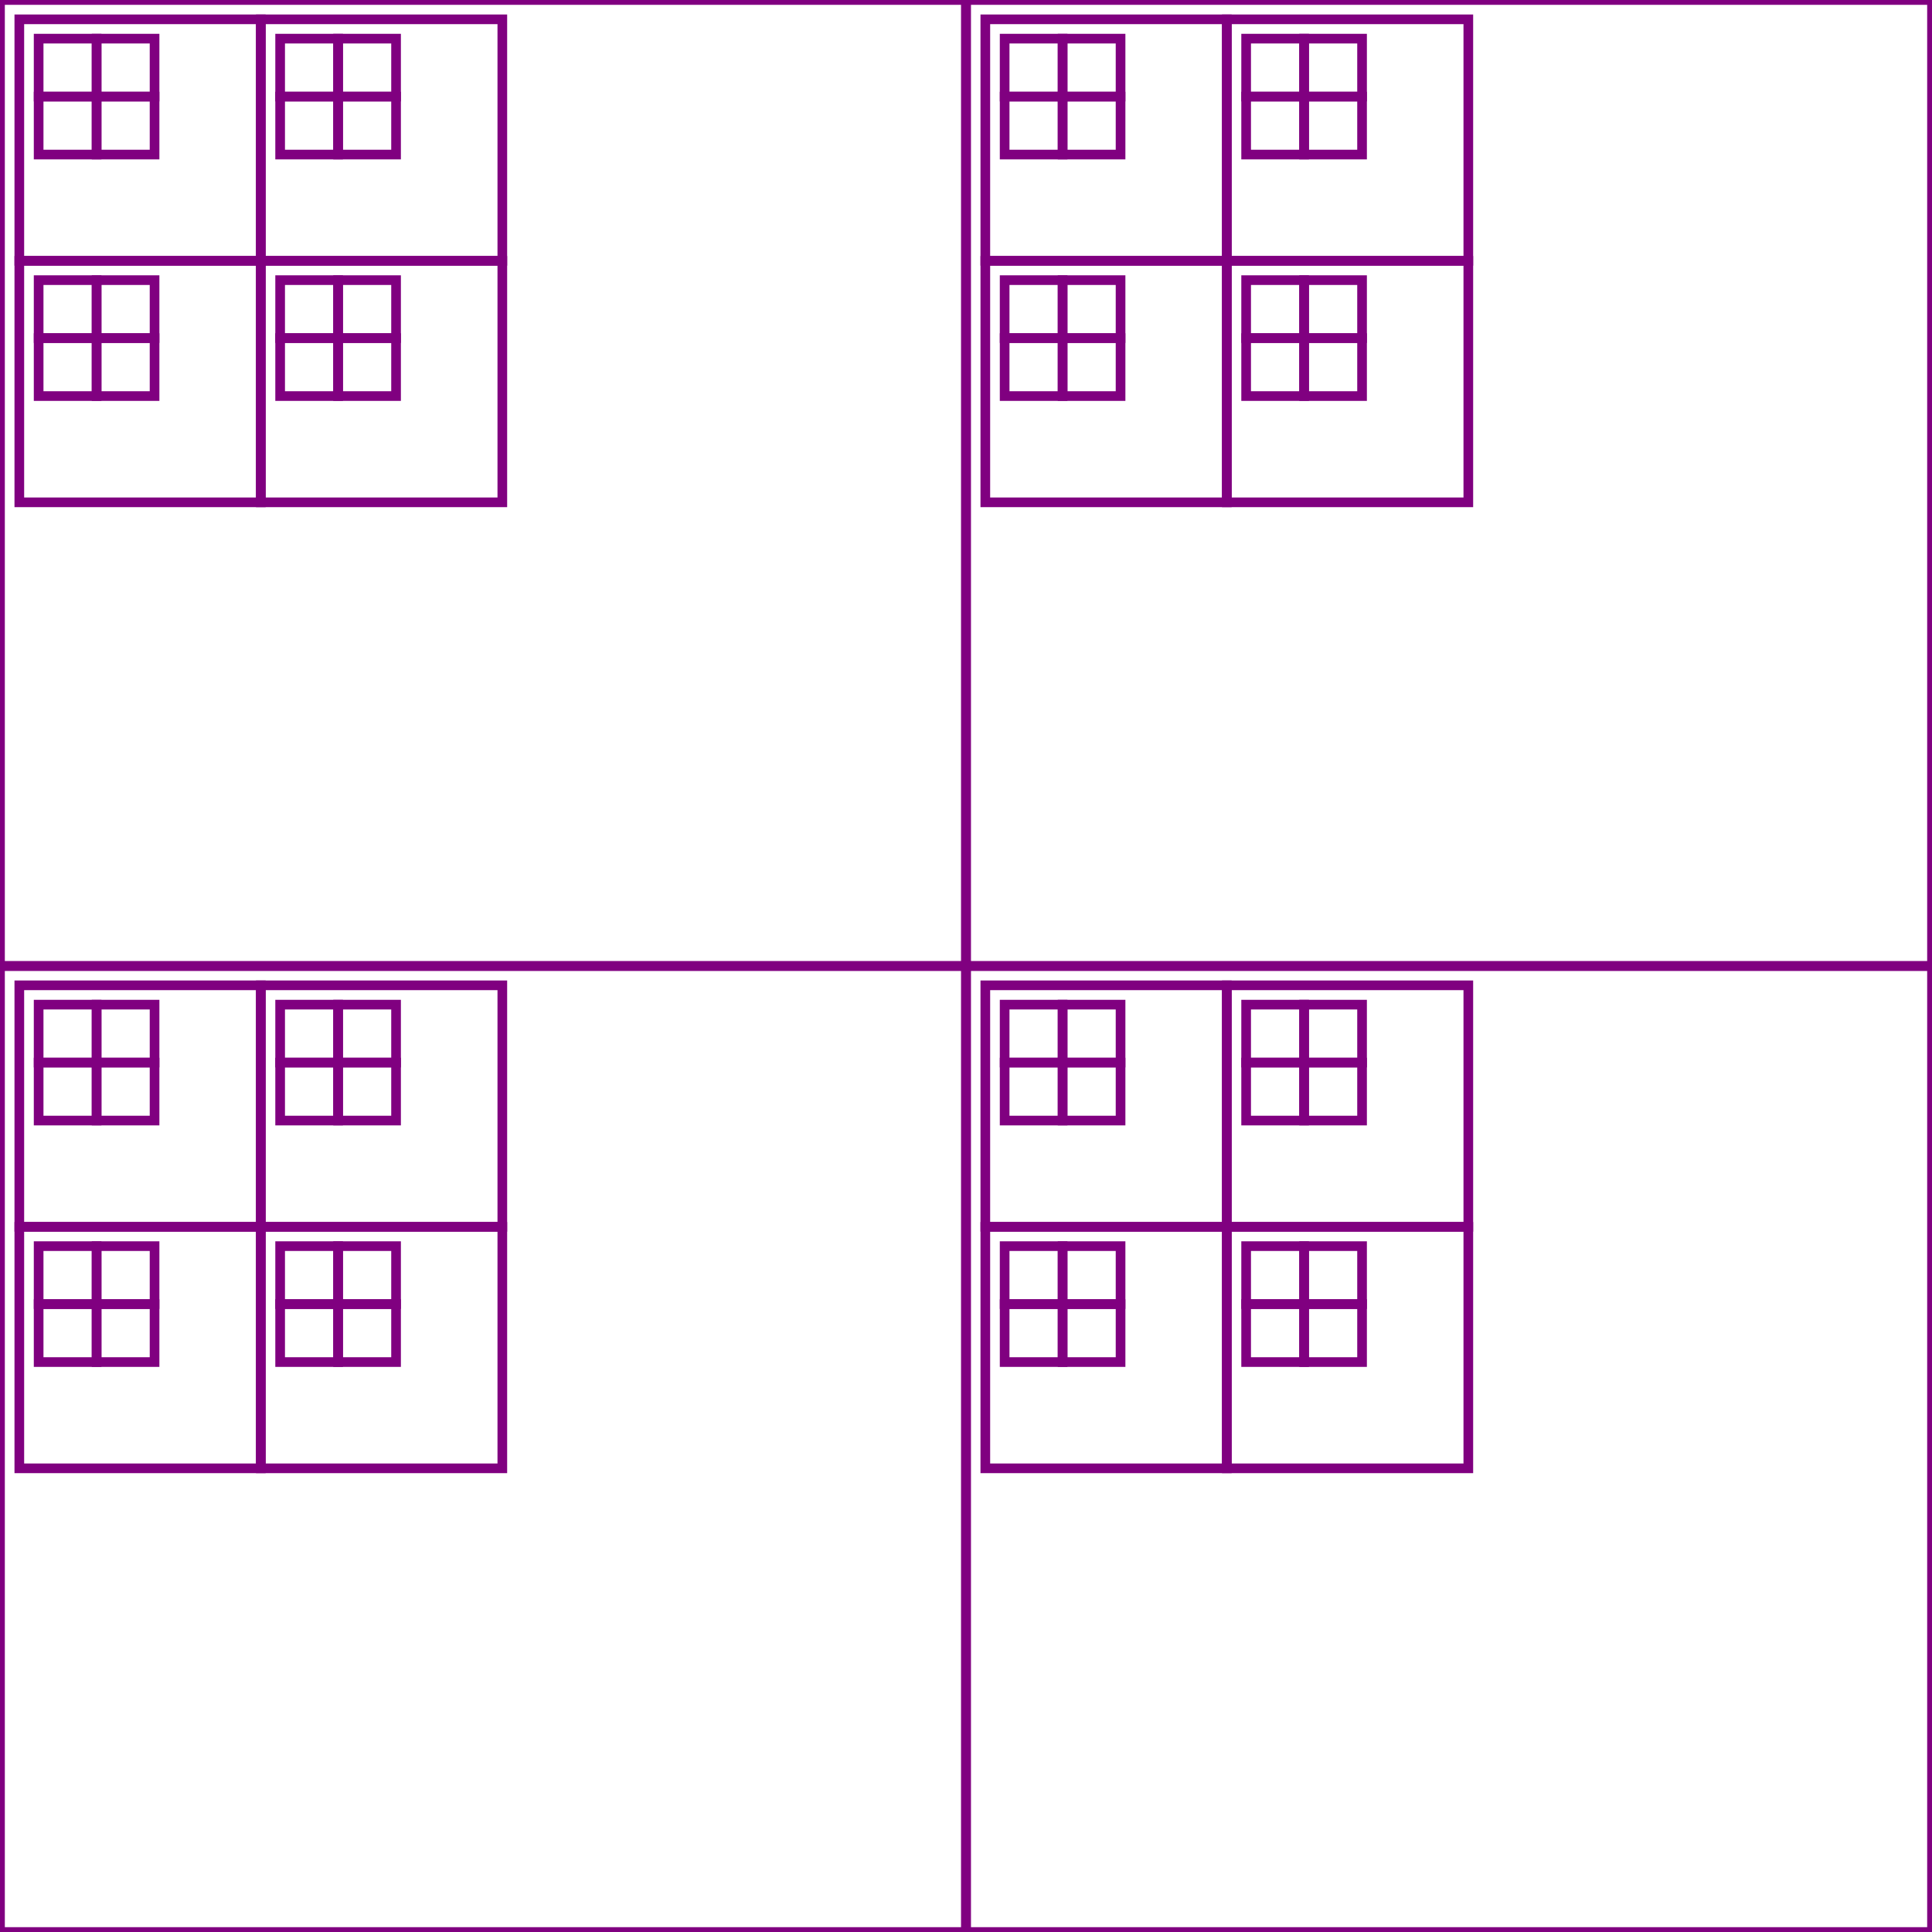 <?xml version='1.0' encoding='UTF-8' standalone='no'?>
<svg version="1.1" width="200" height="200" xmlns="http://www.w3.org/2000/svg" xmlns:svg="http://www.w3.org/2000/svg">
   <g id="layer1"><rect width="100" height="100" x="0" y="0" style="stroke:purple;stroke-width:1;fill:none"/><rect width="100" height="100" x="100" y="0" style="stroke:purple;stroke-width:1;fill:none"/><rect width="100" height="100" x="0" y="100" style="stroke:purple;stroke-width:1;fill:none"/><rect width="100" height="100" x="100" y="100" style="stroke:purple;stroke-width:1;fill:none"/><rect width="25" height="25" x="2" y="2" style="stroke:purple;stroke-width:1;fill:none"/><rect width="25" height="25" x="27" y="2" style="stroke:purple;stroke-width:1;fill:none"/><rect width="25" height="25" x="2" y="27" style="stroke:purple;stroke-width:1;fill:none"/><rect width="25" height="25" x="27" y="27" style="stroke:purple;stroke-width:1;fill:none"/><rect width="6" height="6" x="4" y="4" style="stroke:purple;stroke-width:1;fill:none"/><rect width="6" height="6" x="10" y="4" style="stroke:purple;stroke-width:1;fill:none"/><rect width="6" height="6" x="4" y="10" style="stroke:purple;stroke-width:1;fill:none"/><rect width="6" height="6" x="10" y="10" style="stroke:purple;stroke-width:1;fill:none"/><rect width="6" height="6" x="29" y="4" style="stroke:purple;stroke-width:1;fill:none"/><rect width="6" height="6" x="35" y="4" style="stroke:purple;stroke-width:1;fill:none"/><rect width="6" height="6" x="29" y="10" style="stroke:purple;stroke-width:1;fill:none"/><rect width="6" height="6" x="35" y="10" style="stroke:purple;stroke-width:1;fill:none"/><rect width="6" height="6" x="4" y="29" style="stroke:purple;stroke-width:1;fill:none"/><rect width="6" height="6" x="10" y="29" style="stroke:purple;stroke-width:1;fill:none"/><rect width="6" height="6" x="4" y="35" style="stroke:purple;stroke-width:1;fill:none"/><rect width="6" height="6" x="10" y="35" style="stroke:purple;stroke-width:1;fill:none"/><rect width="6" height="6" x="29" y="29" style="stroke:purple;stroke-width:1;fill:none"/><rect width="6" height="6" x="35" y="29" style="stroke:purple;stroke-width:1;fill:none"/><rect width="6" height="6" x="29" y="35" style="stroke:purple;stroke-width:1;fill:none"/><rect width="6" height="6" x="35" y="35" style="stroke:purple;stroke-width:1;fill:none"/><rect width="25" height="25" x="102" y="2" style="stroke:purple;stroke-width:1;fill:none"/><rect width="25" height="25" x="127" y="2" style="stroke:purple;stroke-width:1;fill:none"/><rect width="25" height="25" x="102" y="27" style="stroke:purple;stroke-width:1;fill:none"/><rect width="25" height="25" x="127" y="27" style="stroke:purple;stroke-width:1;fill:none"/><rect width="6" height="6" x="104" y="4" style="stroke:purple;stroke-width:1;fill:none"/><rect width="6" height="6" x="110" y="4" style="stroke:purple;stroke-width:1;fill:none"/><rect width="6" height="6" x="104" y="10" style="stroke:purple;stroke-width:1;fill:none"/><rect width="6" height="6" x="110" y="10" style="stroke:purple;stroke-width:1;fill:none"/><rect width="6" height="6" x="129" y="4" style="stroke:purple;stroke-width:1;fill:none"/><rect width="6" height="6" x="135" y="4" style="stroke:purple;stroke-width:1;fill:none"/><rect width="6" height="6" x="129" y="10" style="stroke:purple;stroke-width:1;fill:none"/><rect width="6" height="6" x="135" y="10" style="stroke:purple;stroke-width:1;fill:none"/><rect width="6" height="6" x="104" y="29" style="stroke:purple;stroke-width:1;fill:none"/><rect width="6" height="6" x="110" y="29" style="stroke:purple;stroke-width:1;fill:none"/><rect width="6" height="6" x="104" y="35" style="stroke:purple;stroke-width:1;fill:none"/><rect width="6" height="6" x="110" y="35" style="stroke:purple;stroke-width:1;fill:none"/><rect width="6" height="6" x="129" y="29" style="stroke:purple;stroke-width:1;fill:none"/><rect width="6" height="6" x="135" y="29" style="stroke:purple;stroke-width:1;fill:none"/><rect width="6" height="6" x="129" y="35" style="stroke:purple;stroke-width:1;fill:none"/><rect width="6" height="6" x="135" y="35" style="stroke:purple;stroke-width:1;fill:none"/><rect width="25" height="25" x="2" y="102" style="stroke:purple;stroke-width:1;fill:none"/><rect width="25" height="25" x="27" y="102" style="stroke:purple;stroke-width:1;fill:none"/><rect width="25" height="25" x="2" y="127" style="stroke:purple;stroke-width:1;fill:none"/><rect width="25" height="25" x="27" y="127" style="stroke:purple;stroke-width:1;fill:none"/><rect width="6" height="6" x="4" y="104" style="stroke:purple;stroke-width:1;fill:none"/><rect width="6" height="6" x="10" y="104" style="stroke:purple;stroke-width:1;fill:none"/><rect width="6" height="6" x="4" y="110" style="stroke:purple;stroke-width:1;fill:none"/><rect width="6" height="6" x="10" y="110" style="stroke:purple;stroke-width:1;fill:none"/><rect width="6" height="6" x="29" y="104" style="stroke:purple;stroke-width:1;fill:none"/><rect width="6" height="6" x="35" y="104" style="stroke:purple;stroke-width:1;fill:none"/><rect width="6" height="6" x="29" y="110" style="stroke:purple;stroke-width:1;fill:none"/><rect width="6" height="6" x="35" y="110" style="stroke:purple;stroke-width:1;fill:none"/><rect width="6" height="6" x="4" y="129" style="stroke:purple;stroke-width:1;fill:none"/><rect width="6" height="6" x="10" y="129" style="stroke:purple;stroke-width:1;fill:none"/><rect width="6" height="6" x="4" y="135" style="stroke:purple;stroke-width:1;fill:none"/><rect width="6" height="6" x="10" y="135" style="stroke:purple;stroke-width:1;fill:none"/><rect width="6" height="6" x="29" y="129" style="stroke:purple;stroke-width:1;fill:none"/><rect width="6" height="6" x="35" y="129" style="stroke:purple;stroke-width:1;fill:none"/><rect width="6" height="6" x="29" y="135" style="stroke:purple;stroke-width:1;fill:none"/><rect width="6" height="6" x="35" y="135" style="stroke:purple;stroke-width:1;fill:none"/><rect width="25" height="25" x="102" y="102" style="stroke:purple;stroke-width:1;fill:none"/><rect width="25" height="25" x="127" y="102" style="stroke:purple;stroke-width:1;fill:none"/><rect width="25" height="25" x="102" y="127" style="stroke:purple;stroke-width:1;fill:none"/><rect width="25" height="25" x="127" y="127" style="stroke:purple;stroke-width:1;fill:none"/><rect width="6" height="6" x="104" y="104" style="stroke:purple;stroke-width:1;fill:none"/><rect width="6" height="6" x="110" y="104" style="stroke:purple;stroke-width:1;fill:none"/><rect width="6" height="6" x="104" y="110" style="stroke:purple;stroke-width:1;fill:none"/><rect width="6" height="6" x="110" y="110" style="stroke:purple;stroke-width:1;fill:none"/><rect width="6" height="6" x="129" y="104" style="stroke:purple;stroke-width:1;fill:none"/><rect width="6" height="6" x="135" y="104" style="stroke:purple;stroke-width:1;fill:none"/><rect width="6" height="6" x="129" y="110" style="stroke:purple;stroke-width:1;fill:none"/><rect width="6" height="6" x="135" y="110" style="stroke:purple;stroke-width:1;fill:none"/><rect width="6" height="6" x="104" y="129" style="stroke:purple;stroke-width:1;fill:none"/><rect width="6" height="6" x="110" y="129" style="stroke:purple;stroke-width:1;fill:none"/><rect width="6" height="6" x="104" y="135" style="stroke:purple;stroke-width:1;fill:none"/><rect width="6" height="6" x="110" y="135" style="stroke:purple;stroke-width:1;fill:none"/><rect width="6" height="6" x="129" y="129" style="stroke:purple;stroke-width:1;fill:none"/><rect width="6" height="6" x="135" y="129" style="stroke:purple;stroke-width:1;fill:none"/><rect width="6" height="6" x="129" y="135" style="stroke:purple;stroke-width:1;fill:none"/><rect width="6" height="6" x="135" y="135" style="stroke:purple;stroke-width:1;fill:none"/></g>
  </svg>
